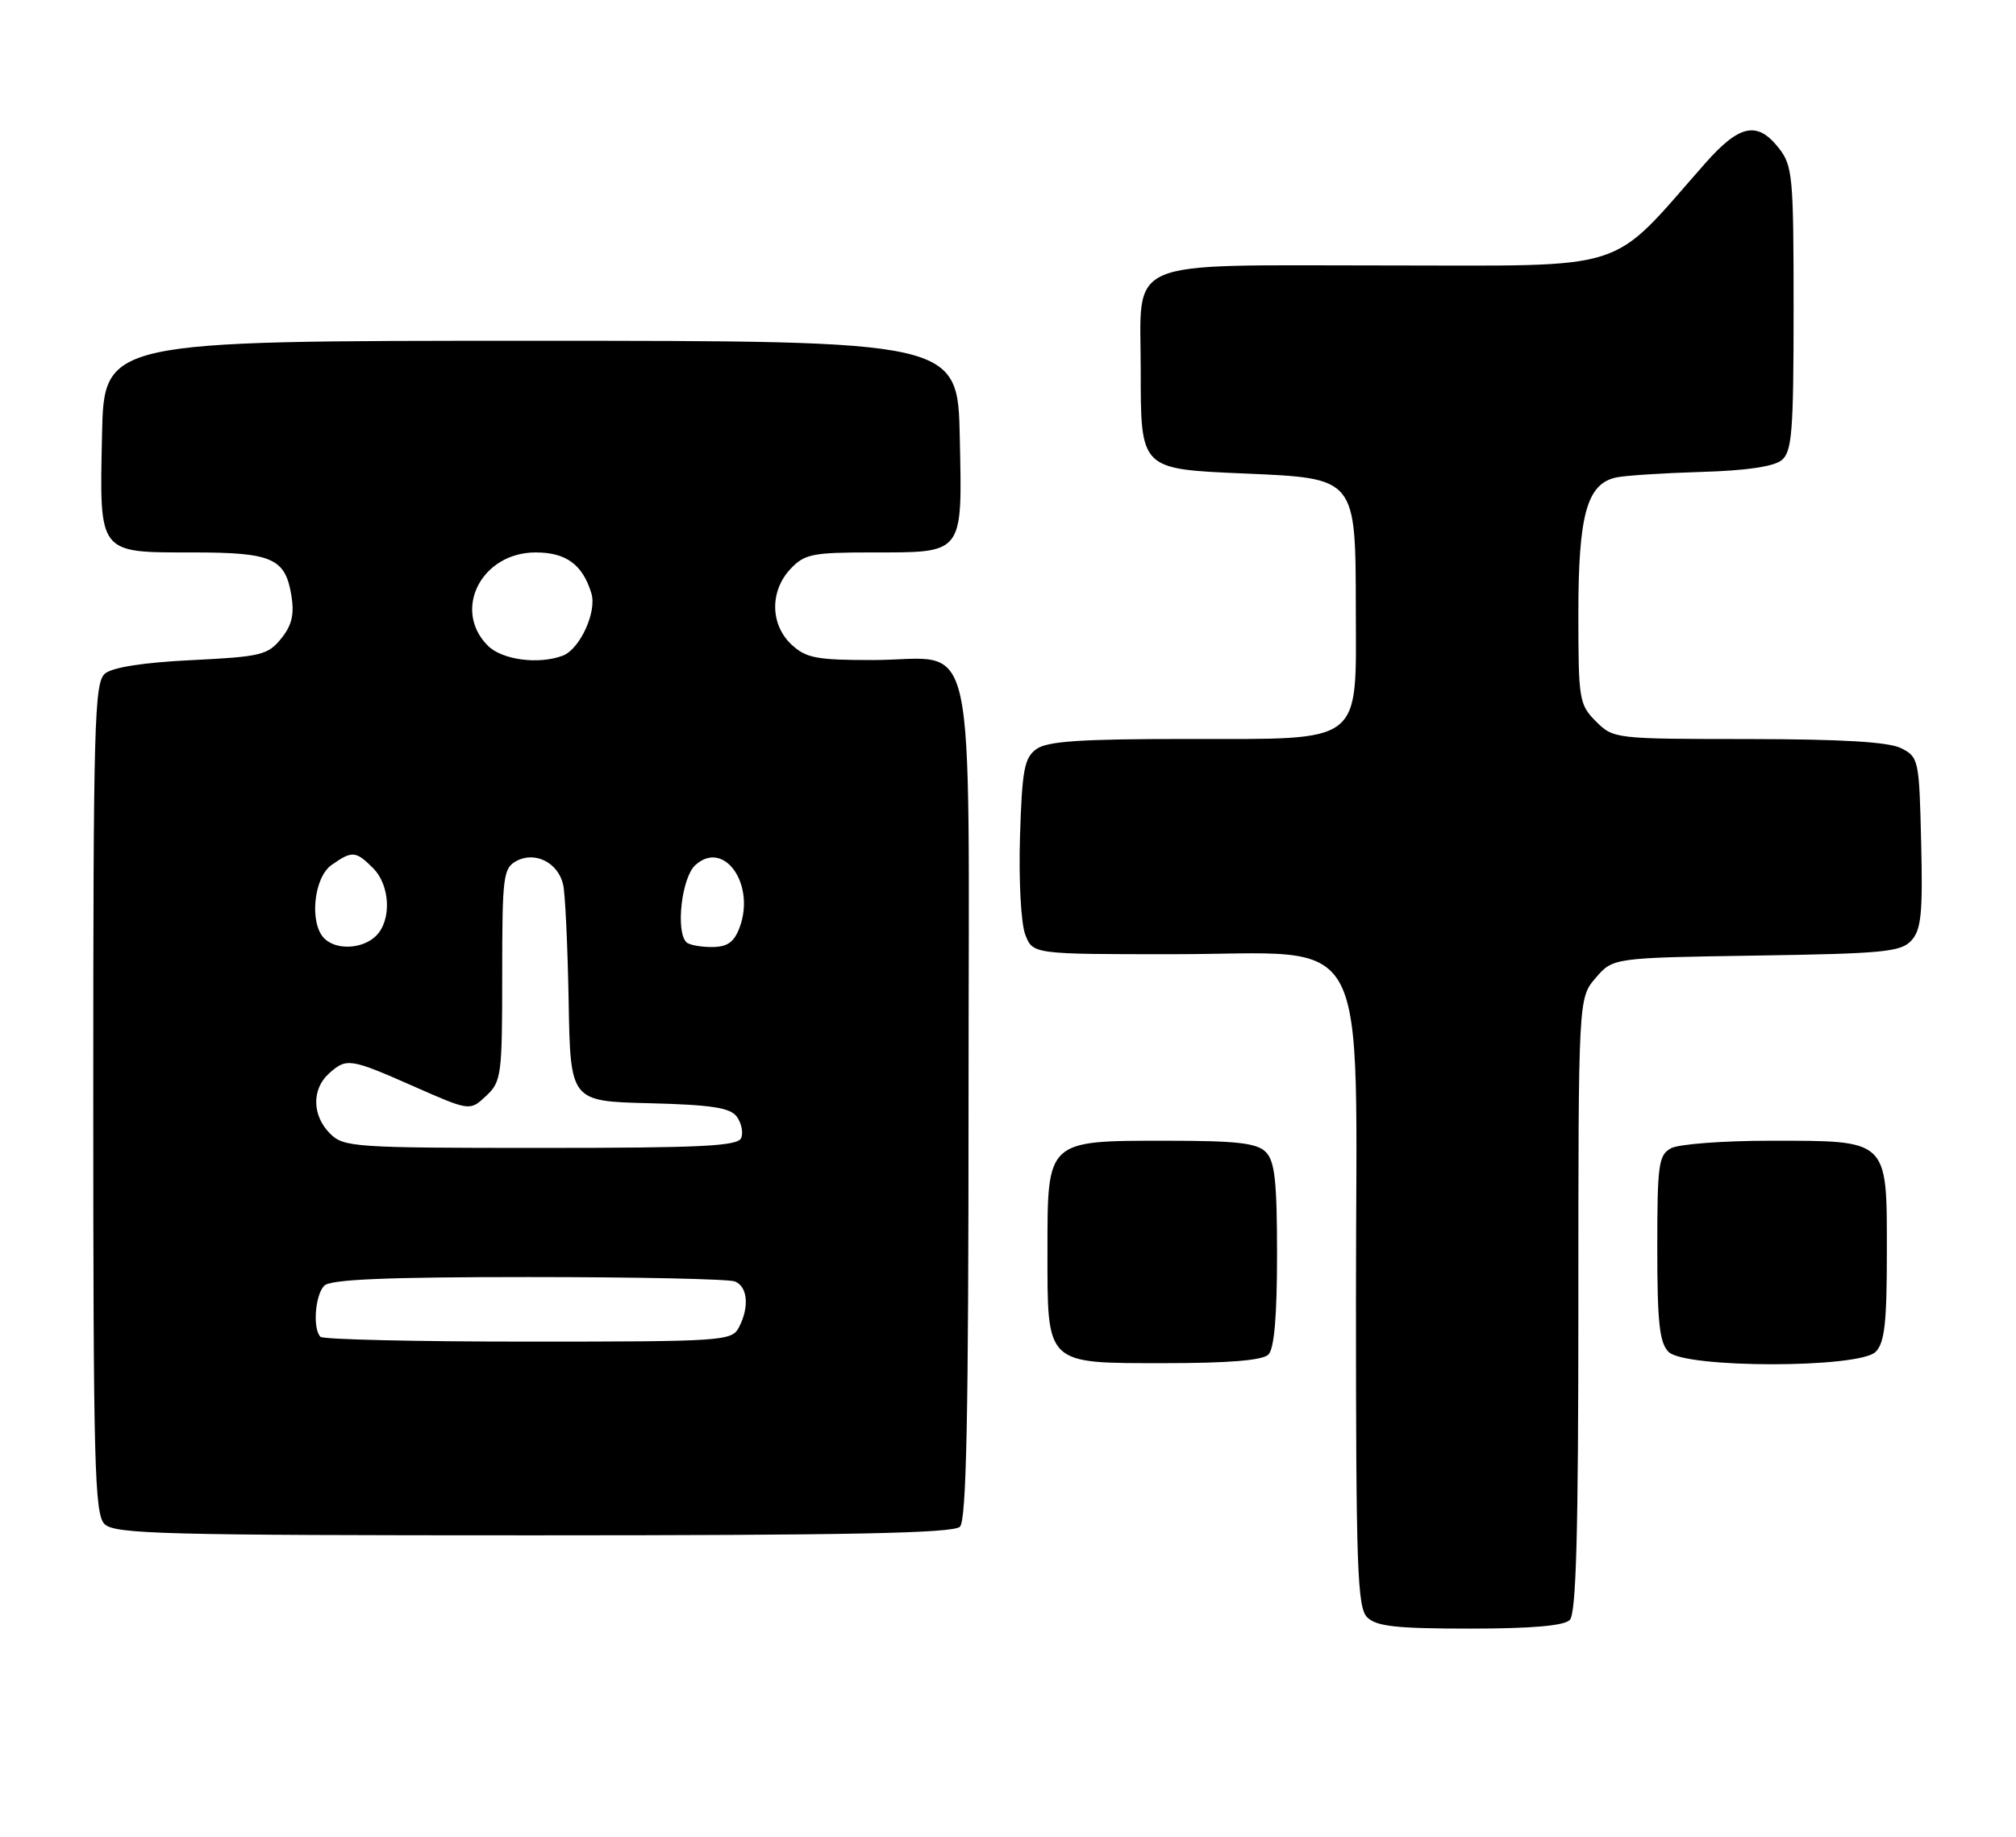 <?xml version="1.0" encoding="UTF-8" standalone="no"?>
<!DOCTYPE svg PUBLIC "-//W3C//DTD SVG 1.1//EN" "http://www.w3.org/Graphics/SVG/1.1/DTD/svg11.dtd" >
<svg xmlns="http://www.w3.org/2000/svg" xmlns:xlink="http://www.w3.org/1999/xlink" version="1.1" viewBox="0 0 281 256">
 <g >
 <path fill="currentColor"
d=" M 218.80 225.80 C 219.70 224.90 220.00 213.77 220.00 181.86 C 220.00 139.11 220.00 139.11 222.41 136.31 C 224.82 133.50 224.82 133.50 244.81 133.19 C 262.58 132.92 264.98 132.68 266.43 131.08 C 267.79 129.58 268.02 127.26 267.78 117.41 C 267.51 105.90 267.43 105.52 265.00 104.29 C 263.25 103.41 256.83 103.03 243.70 103.01 C 225.09 103.00 224.89 102.98 222.45 100.55 C 220.11 98.20 220.00 97.54 220.00 85.50 C 220.00 71.74 221.20 67.43 225.27 66.55 C 226.50 66.28 231.82 65.94 237.10 65.78 C 243.40 65.60 247.26 65.03 248.35 64.13 C 249.78 62.94 250.00 60.15 250.00 43.01 C 250.00 24.55 249.87 23.10 247.93 20.63 C 244.94 16.83 242.46 17.35 237.69 22.75 C 224.06 38.20 227.80 37.00 193.20 37.00 C 156.06 37.00 159.00 35.75 159.00 51.53 C 159.00 65.48 158.89 65.37 173.48 66.00 C 189.06 66.67 188.95 66.53 188.98 84.94 C 189.01 103.94 190.24 103.00 165.52 103.00 C 150.58 103.00 145.96 103.31 144.44 104.42 C 142.77 105.64 142.46 107.32 142.17 116.67 C 141.99 122.70 142.31 128.72 142.90 130.25 C 143.95 133.00 143.95 133.00 163.40 133.00 C 191.67 133.00 189.00 128.00 189.00 181.02 C 189.00 218.63 189.19 224.05 190.57 225.43 C 191.84 226.69 194.63 227.00 204.87 227.00 C 213.44 227.00 217.99 226.61 218.80 225.80 Z  M 133.80 212.80 C 134.71 211.89 135.00 197.32 135.00 153.36 C 135.00 85.23 136.48 92.00 121.59 92.00 C 113.77 92.00 112.34 91.72 110.31 89.83 C 107.35 87.04 107.29 82.39 110.17 79.31 C 112.14 77.22 113.23 77.00 121.48 77.00 C 134.43 77.00 134.12 77.40 133.78 60.99 C 133.50 47.50 133.50 47.50 74.00 47.50 C 14.50 47.50 14.50 47.50 14.22 60.65 C 13.87 77.32 13.62 77.00 26.88 77.00 C 37.95 77.00 39.77 77.80 40.62 83.03 C 41.04 85.66 40.68 87.17 39.18 89.02 C 37.34 91.30 36.34 91.54 26.73 92.01 C 20.06 92.33 15.69 93.01 14.64 93.88 C 13.15 95.12 13.00 100.65 13.00 153.05 C 13.00 204.27 13.18 211.04 14.57 212.43 C 15.96 213.82 22.77 214.00 74.37 214.00 C 118.33 214.00 132.89 213.71 133.80 212.80 Z  M 176.80 188.80 C 177.61 187.99 178.00 183.44 178.00 174.87 C 178.00 164.63 177.69 161.84 176.43 160.57 C 175.17 159.31 172.39 159.00 162.43 159.00 C 145.89 159.00 146.00 158.90 146.00 174.28 C 146.00 190.35 145.63 190.00 162.36 190.00 C 171.32 190.00 175.99 189.61 176.80 188.80 Z  M 261.43 188.43 C 262.69 187.17 263.00 184.40 263.00 174.49 C 263.00 158.70 263.32 159.00 246.71 159.00 C 240.20 159.00 234.00 159.47 232.93 160.04 C 231.18 160.98 231.00 162.24 231.00 173.96 C 231.00 184.35 231.31 187.16 232.57 188.43 C 234.87 190.73 259.13 190.73 261.43 188.43 Z  M 44.67 186.33 C 43.56 185.23 43.92 180.48 45.20 179.20 C 46.07 178.33 53.78 178.00 73.62 178.00 C 88.59 178.00 101.55 178.27 102.42 178.61 C 104.23 179.30 104.48 182.24 102.96 185.07 C 101.98 186.91 100.59 187.00 73.63 187.00 C 58.07 187.00 45.03 186.70 44.67 186.33 Z  M 46.00 158.00 C 43.50 155.50 43.43 151.83 45.83 149.65 C 48.30 147.42 48.77 147.49 57.71 151.44 C 65.50 154.87 65.50 154.87 67.75 152.76 C 69.89 150.76 70.00 149.91 70.00 135.86 C 70.00 122.09 70.14 121.00 72.00 120.00 C 74.58 118.62 77.78 120.23 78.49 123.28 C 78.78 124.50 79.12 131.80 79.26 139.50 C 79.50 153.50 79.50 153.50 90.50 153.77 C 99.12 153.99 101.76 154.39 102.68 155.62 C 103.33 156.49 103.62 157.83 103.32 158.60 C 102.88 159.75 97.98 160.00 75.39 160.00 C 49.33 160.00 47.90 159.90 46.00 158.00 Z  M 45.20 130.80 C 43.09 128.69 43.72 122.31 46.22 120.56 C 49.08 118.55 49.59 118.59 52.00 121.00 C 54.39 123.39 54.61 128.24 52.43 130.43 C 50.56 132.29 46.88 132.48 45.20 130.80 Z  M 95.67 131.33 C 94.15 129.81 95.02 122.29 96.92 120.58 C 100.92 116.95 105.36 123.28 103.07 129.33 C 102.29 131.36 101.37 132.00 99.19 132.00 C 97.62 132.00 96.03 131.70 95.67 131.33 Z  M 68.00 90.00 C 63.01 85.01 67.11 77.00 74.66 77.00 C 78.91 77.00 81.21 78.69 82.43 82.70 C 83.22 85.27 80.84 90.46 78.46 91.38 C 75.11 92.66 69.99 91.99 68.00 90.00 Z "/>
</g>
</svg>